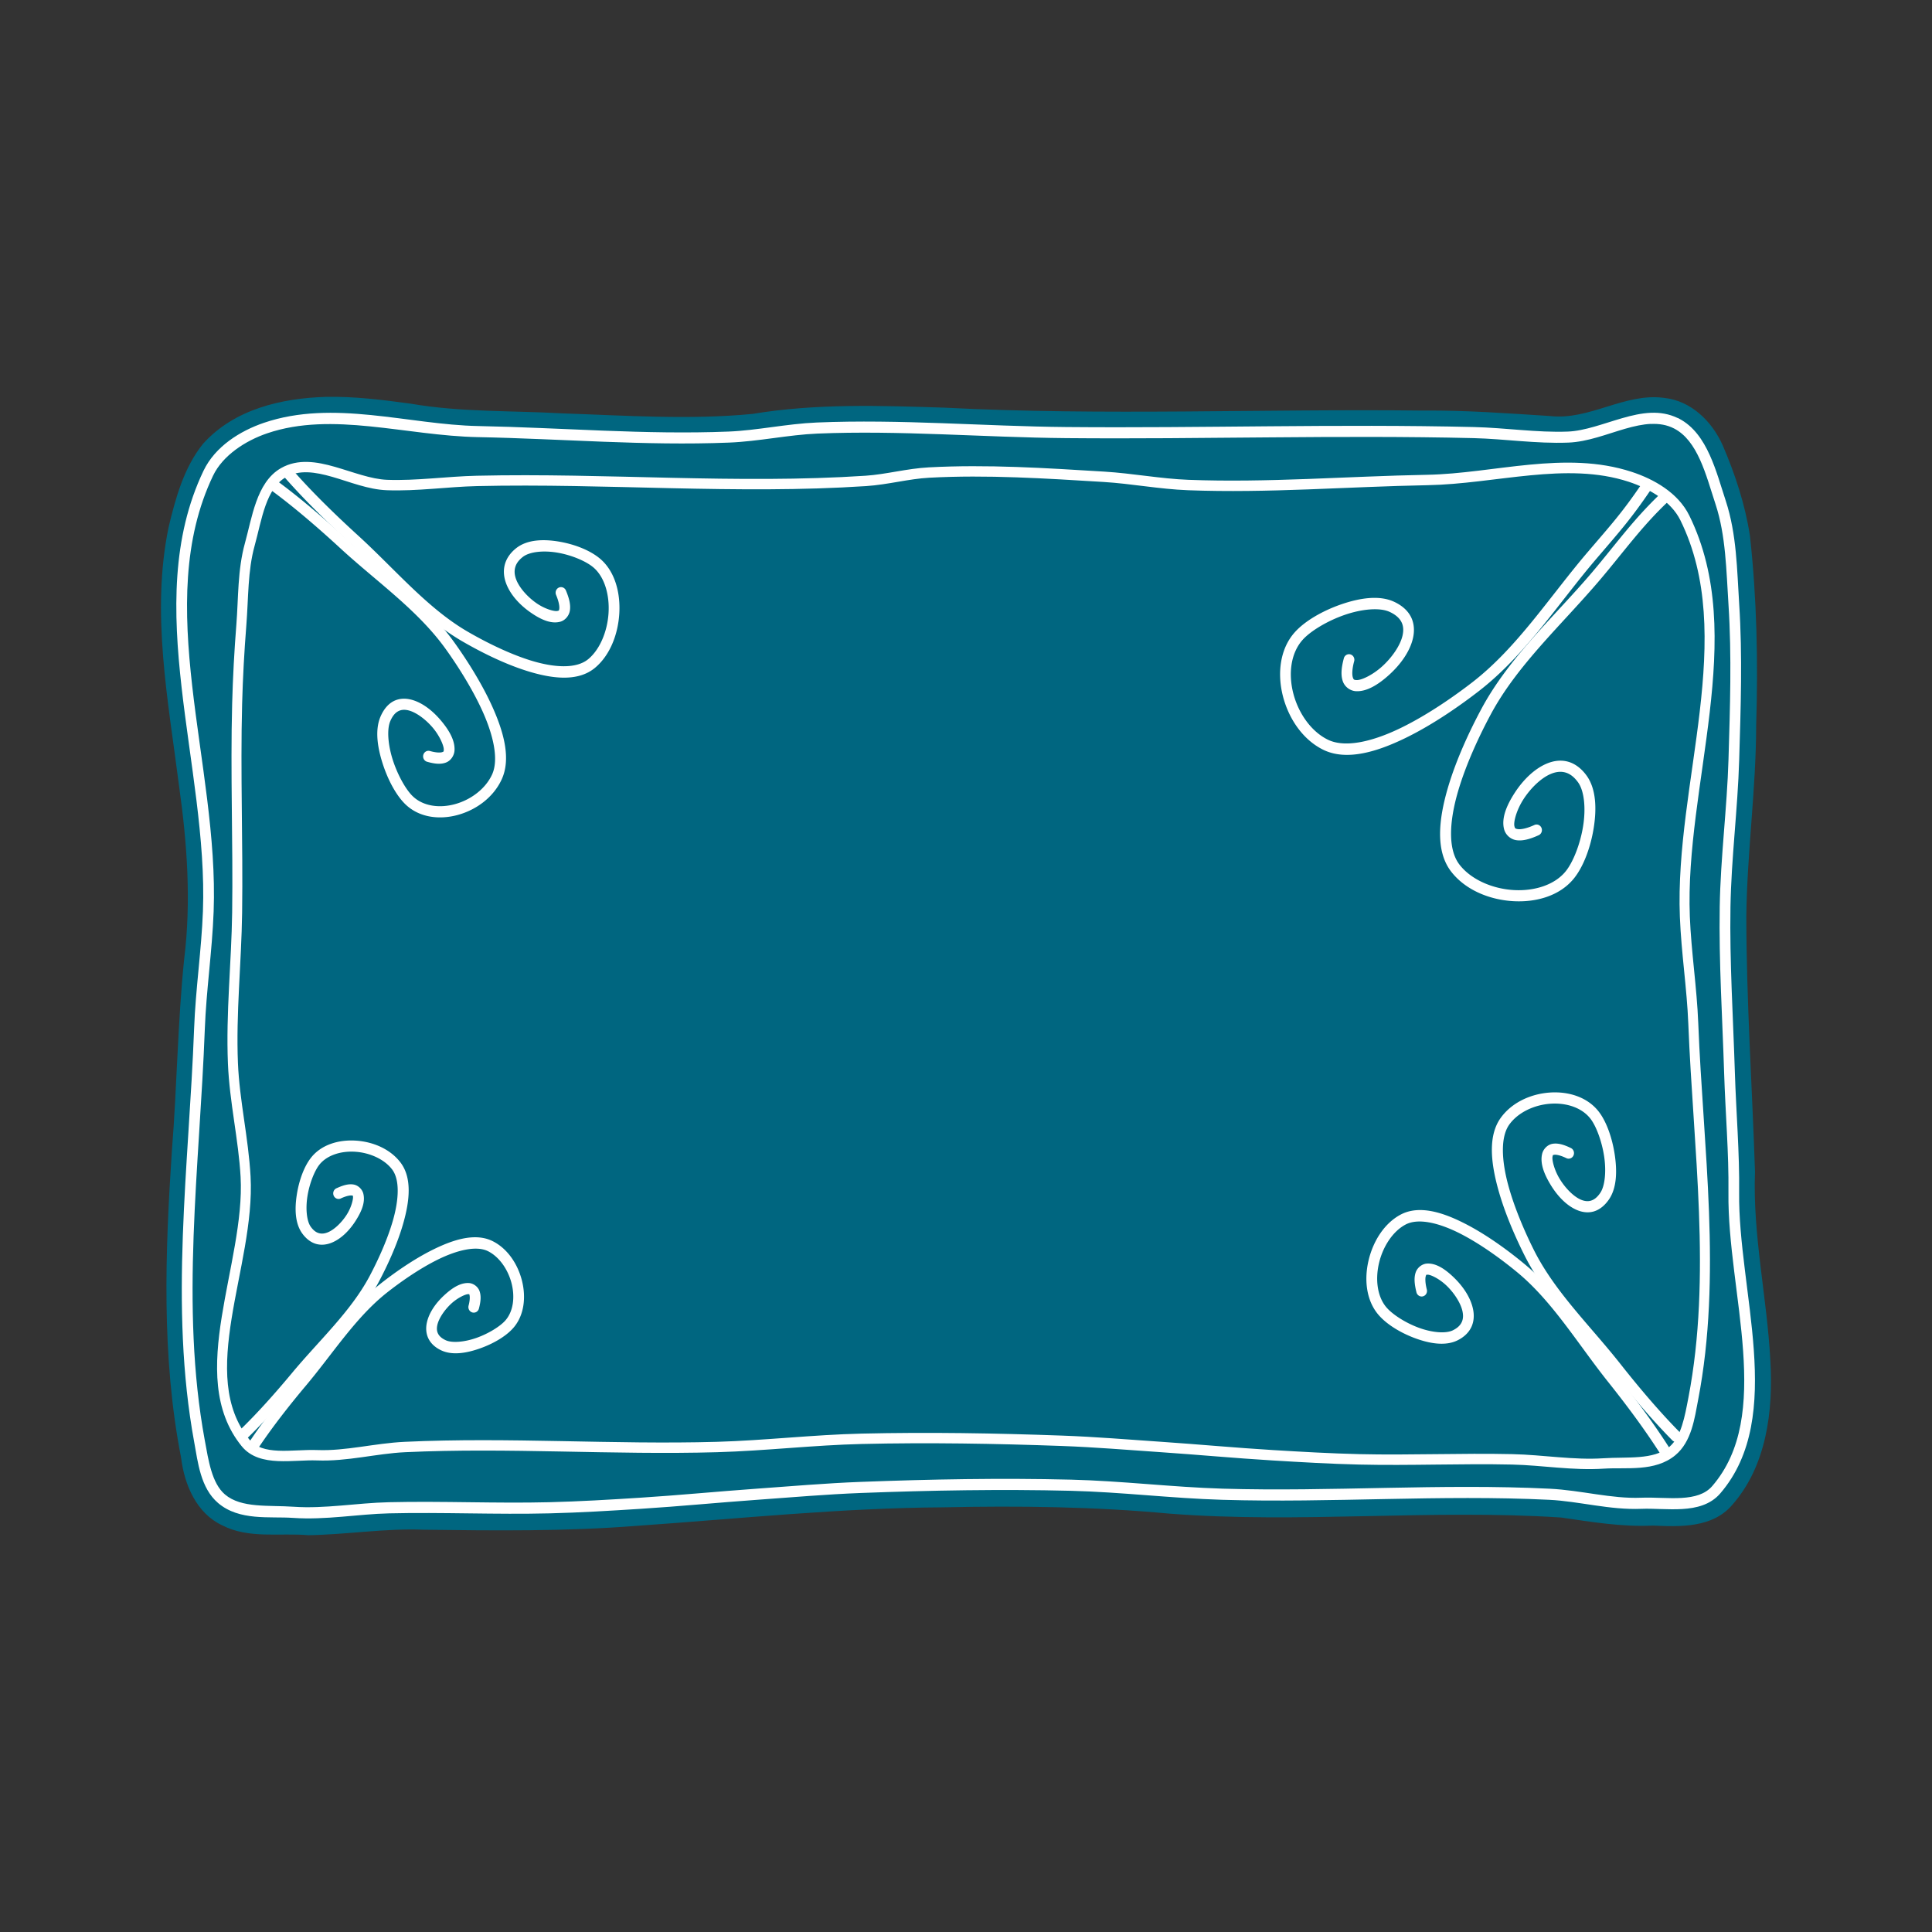 <svg:svg xmlns:dc="http://purl.org/dc/elements/1.1/" xmlns:ns2="http://web.resource.org/cc/" xmlns:rdf="http://www.w3.org/1999/02/22-rdf-syntax-ns#" xmlns:svg="http://www.w3.org/2000/svg" height="1262.823" id="svg2" version="1.1" viewBox="-105.24 -259.373 1262.823 1262.823" width="1262.823">
  <svg:rect x="-105.24" y="-259.373" width="1262.823" height="1262.823" fill="#333333" stroke="none"/>
  <svg:title id="title4415">Voucher Template</svg:title>
  <svg:g id="layer1" transform="translate(0 -308.27)">
    <svg:g id="g4397">
      <svg:path d="m107.77 308.31c-28.797 0.838-59.988 7.966-80.339 30.722-12.405 15.405-17.901 35.305-22.464 54.452-11.576 56.037-0.249 113.39 6.841 169.23 5.271 37.299 8.003 75.323 3.358 112.91-4.315 41.66-4.694 83.608-8.047 125.35-4.426 66.848-6.893 134.73 6.013 200.75 2.172 17.892 10.23 36.365 26.748 44.113 17.486 9.078 37.615 4.882 56.475 6.516 25.198-0.388 50.226-4.609 75.478-3.584 46.357 0.612 92.765 1.135 139.03-2.526 66.808-4.653 133.52-11.711 200.54-12.107 49.218-1.065 98.503-0.452 147.56 4.103 85.296 6.663 170.88-3.044 256.19 2.564 19.917 2.889 39.747 6.24 59.993 5.261 17.886 0.802 39.022 1.603 51.929-13.584 22.265-25.284 26.886-61.474 24.835-94.578-2.192-41.195-11.602-81.721-10.024-123.18-1.834-55.609-5.608-111.18-5.676-166.84 0.5-41.707 6.371-83.134 6.444-124.87 1.284-41.337 0.462-82.949-4.089-123.99-3.136-20.4-9.709-40.316-17.793-59.045-7.061-15.905-20.872-29.139-38.131-30.983-25.88-3.602-48.959 14.857-74.819 11.823-27.499-1.732-54.989-3.814-82.566-3.548-104.35-1.254-208.77 3.45-313.07-1.909-41.831-1.347-84.1-2.819-125.49 4.074-41.355 3.994-82.978 1.046-124.4-0.348-33.088-1.886-66.444-0.657-99.205-6.353-18.303-2.475-36.787-4.825-55.332-4.423z" id="path4378" style="block-progression:tb;text-indent:0;color:#000000;text-transform:none;fill:#006680" />
      <svg:g id="g4302" style="fill:#ffffff" transform="matrix(1.003 0 0 1.042 -4.456 -35.4)">
        <svg:path d="m975.38 339.84c-6.215 0.24-12.479 1.641-18.625 3.344-12.293 3.406-24.482 8.032-35.5 8.438-20.053 0.738-40.449-2.364-61.25-2.844-88.589-2.042-177.11 0.771-265.5 0-53.986-0.471-108.22-5.034-162.62-2.844-19.716 0.794-38.789 4.962-57.688 5.688-54.093 2.077-108.47-2.455-163.03-3.469-45.42-0.84-94.34-16.87-139.66-2.03-15.443 5.058-31.78 14.798-39.375 30.094-20.855 41.998-19.847 88.607-14.281 135.84 5.565 47.237 15.665 95.302 13.906 140.47-0.948 24.344-4.781 48.8-5.75 73.688-3.343 85.856-16.27 173.9 0.062 259.31 2.404 12.572 4.082 28.791 15.594 38.219 13.86 11.351 33.572 8.287 48.844 9.312 21.327 1.432 42.199-2.38 62.625-2.844 34.676-0.788 69.561 0.837 104.56 0 19.846-0.474 39.634-1.634 59.375-2.844 25.368-1.555 50.592-3.919 75.812-5.656 22.646-1.56 45.24-3.457 67.781-4.281 45.534-1.665 91.093-2.447 136.59-1.375 32.757 0.772 65.593 4.705 98.781 5.656 71.24 2.042 142.37-3.335 213.03 0 19.504 0.921 39.418 6.466 60.188 5.656 7.885-0.308 17.396 0.653 26.562 0.125 9.166-0.528 18.354-2.632 24.75-9.781 21.687-24.24 24.324-56.477 21.875-89.844-2.45-33.366-9.927-68.315-9.562-98.844 0.302-25.314-1.971-50.388-2.781-75.312-1.129-34.742-3.463-69.367-2.875-103.84 0.522-30.587 4.729-61.27 5.687-92.375 0.999-32.427 2.188-65.1 0-97.719-1.43-21.316-1.576-43.753-8.781-64.812-3.042-8.892-5.994-19.268-10.438-28.688-4.444-9.42-10.51-18.062-20.031-22.812l-0.719-0.375h-0.188c-5.644-2.612-11.476-3.478-17.375-3.25zm0.094 7c5.331-0.224 10.361 0.529 15.062 2.875 7.544 3.764 12.746 10.875 16.844 19.562 4.098 8.687 6.994 18.785 10.125 27.938 6.716 19.63 6.989 41.439 8.438 63.031 2.156 32.142 1 64.582 0 97.031-0.943 30.609-5.188 61.352-5.719 92.5-0.595 34.87 1.751 69.578 2.875 104.16 0.819 25.199 3.109 50.168 2.812 75-0.379 31.717 7.164 66.795 9.563 99.469 2.399 32.673-0.275 62.504-20.094 84.656-4.624 5.168-11.595 6.986-19.969 7.469-8.374 0.482-17.807-0.462-26.438-0.125-19.313 0.753-39.03-4.686-59.594-5.656-71.233-3.362-142.37 1.996-213.12-0.031-32.764-0.939-65.639-4.874-98.844-5.656-45.692-1.077-91.408-0.262-137.03 1.406-22.76 0.832-45.39 2.726-67.969 4.281-25.338 1.745-50.566 4.111-75.781 5.656-19.728 1.209-39.439 2.342-59.125 2.813-34.673 0.829-69.532-0.795-104.53 0-21.162 0.481-41.822 4.198-62 2.844-16.405-1.101-34.172 1.046-44.875-7.719-8.589-7.1-10.701-21.25-13.172-34.18-16.038-83.87-3.301-171.39 0.062-257.75 0.948-24.35 4.781-48.8 5.75-73.69 1.807-46.39-8.455-94.73-13.969-141.53s-6.303-91.84 13.594-131.91c6.307-12.7 21.05-21.92 35.313-26.59 42.438-13.9 90.432 1.535 137.34 2.406 54.256 1.008 108.75 5.536 163.41 3.438 19.722-0.757 38.817-4.895 57.719-5.656 53.83-2.167 107.95 2.37 162.28 2.844 88.575 0.772 177.07-2.036 265.41 0 20.2 0.466 40.725 3.583 61.656 2.812 12.712-0.468 25.267-5.411 37.094-8.688 5.913-1.638 11.544-2.838 16.875-3.062z" id="path2816" style="block-progression:tb;text-indent:0;color:#000000;text-transform:none;fill:#ffffff" />
        <svg:g id="g4294" style="fill:#ffffff">
          <svg:path d="m983.94 389.47a3.496 3.496 0 0 0 -2.125 0.938c-17.531 15.968-28.938 31.457-44.219 48.875-24.311 27.711-54.292 53.346-72.656 86.25-6.538 11.714-16.197 30.745-22 50-5.803 19.255-8.145 39.15 2.281 52.125 9.115 11.344 24.525 17.521 39.875 18.5s30.994-3.256 40.219-14.344c6.132-7.371 10.754-19.289 12.781-31.469 2.027-12.18 1.606-24.695-4.656-32.969-3.557-4.699-7.819-7.614-12.344-8.75-4.524-1.136-9.129-0.492-13.375 1.188-8.492 3.359-15.892 10.685-21.125 18.469-5.233 7.784-8.736 15.845-6.906 22.719 0.915 3.437 4.054 6.375 8 6.938 3.946 0.563 8.534-0.499 14.406-3.062a3.496 3.496 0 1 0 -2.781 -6.406c-5.228 2.282-8.848 2.785-10.625 2.531-1.777-0.253-1.905-0.516-2.25-1.812-0.69-2.592 1.31-10.118 5.938-17 4.627-6.882 11.459-13.324 17.906-15.875 3.224-1.275 6.279-1.621 9.125-0.906 2.846 0.715 5.666 2.485 8.469 6.188 4.136 5.464 5.169 16.44 3.312 27.594s-6.471 22.411-11.25 28.156c-7.248 8.713-20.664 12.72-34.406 11.844-13.742-0.876-27.44-6.653-34.875-15.906-7.785-9.689-6.58-27.336-1.031-45.75 5.549-18.414 15.046-37.142 21.438-48.594 17.53-31.409 47.015-56.832 71.781-85.062 15.492-17.659 26.705-32.844 43.688-48.312a3.496 3.496 0 0 0 -2.594 -6.094z" id="path2827" style="block-progression:tb;text-indent:0;color:#000000;text-transform:none;fill:#ffffff" />
          <svg:path d="m972.34 382.28a3.496 3.496 0 0 0 -2.531 1.531c-13.107 18.639-20.165 25.974-35.594 43.375-24.794 27.963-45.801 59.789-75.188 81.688-10.706 7.978-28.424 20.115-46.5 28.594-18.076 8.479-36.317 12.849-47.781 7.375-10.916-5.212-19.162-16.711-22.438-29.094-3.275-12.383-1.576-25.254 6.156-33.531 5.099-5.458 15.966-11.805 27.219-15.562 11.252-3.757 22.943-4.807 29.406-1.938 4.347 1.93 6.663 4.24 7.844 6.625s1.327 5.09 0.594 8.219c-1.467 6.259-6.878 13.75-13.188 19.281-6.309 5.531-13.735 8.841-16.844 8.656-1.554-0.093-1.831-0.199-2.344-1.625-0.512-1.426-0.646-4.747 0.781-9.938a3.496 3.496 0 1 0 -6.719 -1.875c-1.629 5.927-1.957 10.451-0.625 14.156 1.332 3.706 4.95 6.039 8.5 6.25 7.1 0.423 14.746-4.152 21.844-10.375 7.098-6.223 13.391-14.344 15.406-22.938 1.007-4.297 0.863-8.859-1.156-12.938-2.019-4.078-5.814-7.462-11.25-9.875-9.533-4.232-22.324-2.368-34.469 1.688s-23.569 10.422-30.094 17.406c-9.815 10.507-11.546 25.978-7.812 40.094s12.92 27.305 26.156 33.625c15.111 7.216 34.976 1.477 53.781-7.344 18.806-8.821 36.753-21.195 47.688-29.344 30.691-22.871 51.943-55.176 76.281-82.625 15.379-17.345 22.775-25.135 36.062-44.031a3.496 3.496 0 0 0 -3.188 -5.531z" id="path2829" style="block-progression:tb;text-indent:0;color:#000000;text-transform:none;fill:#ffffff" />
        </svg:g>
        <svg:g id="g4286" style="fill:#ffffff">
          <svg:path d="m87.062 374.16a3.496 3.496 0 0 0 -2.344 5.875c13.347 14.657 28.696 29.04 43.5 42.031 23.254 20.406 44.845 45.648 72.625 61.156 9.868 5.509 25.871 13.663 42.125 18.562 16.254 4.899 33.175 6.977 44.344-2 9.703-7.798 14.95-20.902 15.781-33.938 0.831-13.035-2.771-26.367-12.281-34.281-6.326-5.264-16.398-9.157-26.719-10.875s-20.946-1.404-28.125 4.031c-4.03 3.051-6.574 6.75-7.562 10.688-0.989 3.938-0.444 7.942 1 11.594 2.888 7.303 9.135 13.551 15.75 18 6.615 4.449 13.411 7.504 19.531 5.875 3.06-0.815 5.752-3.697 6.25-7.188 0.498-3.491-0.448-7.417-2.625-12.406a3.498 3.498 0 1 0 -6.406 2.812c1.896 4.345 2.282 7.303 2.094 8.625-0.188 1.322-0.206 1.162-1.125 1.406-1.838 0.489-8.099-1.064-13.812-4.906-5.714-3.843-11.076-9.553-13.156-14.812-1.04-2.63-1.286-5.052-0.719-7.312 0.567-2.26 1.967-4.516 5-6.812 4.37-3.308 13.456-4.235 22.75-2.688 9.294 1.547 18.706 5.433 23.406 9.344 7.135 5.937 10.479 17.041 9.75 28.469-0.729 11.428-5.544 22.788-13.156 28.906-7.883 6.336-22.525 5.427-37.938 0.781-15.39-4.65-31.12-12.61-40.73-17.98-26.28-14.67-47.63-39.45-71.41-60.31-14.68-12.88-29.88-27.1-42.965-41.47a3.496 3.496 0 0 0 -2.812 -1.188z" id="path2837" style="block-progression:tb;text-indent:0;color:#000000;text-transform:none;fill:#ffffff" />
          <svg:path d="m77.094 381.44a3.496 3.496 0 0 0 -1.719 6.375c15.612 10.982 31.487 24.194 46.031 37.094 23.548 20.885 50.262 38.55 68.594 63.156 6.693 8.984 16.868 23.859 23.969 39 7.101 15.141 10.682 30.338 6.219 39.688-4.294 8.994-13.853 15.845-24.125 18.562-10.272 2.717-20.875 1.305-27.656-5.031-4.467-4.174-9.771-13.265-12.906-22.656-3.135-9.391-3.96-19.153-1.656-24.344 1.584-3.569 3.411-5.355 5.281-6.281 1.87-0.926 3.994-1.095 6.531-0.5 5.075 1.19 11.343 5.695 15.938 10.938 4.595 5.242 7.262 11.484 7.125 13.781-0.068 1.149 0.017 1.103-1 1.469-1.017 0.366-3.695 0.496-8-0.688a3.499 3.499 0 1 0 -1.844 6.75c5.041 1.386 8.922 1.685 12.219 0.5 3.297-1.185 5.438-4.481 5.625-7.625 0.374-6.287-3.588-12.75-8.875-18.781-5.287-6.031-12.183-11.387-19.594-13.125-3.705-0.869-7.655-0.765-11.219 1-3.563 1.765-6.495 5.093-8.562 9.75-3.666 8.26-2.026 19.092 1.406 29.375 3.433 10.283 8.788 19.931 14.781 25.531 9.011 8.419 22.214 9.895 34.219 6.719s23.193-10.998 28.594-22.312c6.204-12.996 1.286-29.816-6.156-45.688-7.45-15.88-17.86-31.01-24.73-40.22-19.3-25.92-46.49-43.76-69.53-64.19-14.66-13.01-30.712-26.38-46.654-37.6a3.496 3.496 0 0 0 -2.312 -0.656z" id="path2839" style="block-progression:tb;text-indent:0;color:#000000;text-transform:none;fill:#ffffff" />
        </svg:g>
        <svg:g id="g4290" style="fill:#ffffff">
          <svg:path d="m131.56 796.41c-11.109-0.72-22.54 2.381-29.344 10.688-4.528 5.528-7.793 14.173-9.25 23.062-1.457 8.89-1.258 18.064 3.469 24.406 2.622 3.518 5.855 5.806 9.312 6.688 3.458 0.882 6.966 0.363 10.125-0.906 6.317-2.538 11.62-7.936 15.406-13.656 3.787-5.72 6.445-11.547 5-17.062-0.723-2.758-3.375-5.266-6.5-5.719-3.125-0.453-6.498 0.396-10.75 2.281a3.496 3.496 0 1 0 2.812 6.375c3.602-1.597 6.013-1.884 6.938-1.75 0.924 0.134 0.581-0.081 0.75 0.562 0.337 1.287-0.872 6.649-4.062 11.469-3.191 4.82-7.965 9.322-12.219 11.031-2.127 0.855-4.023 1.042-5.781 0.594-1.758-0.448-3.559-1.543-5.438-4.062-2.631-3.53-3.447-11.247-2.156-19.125 1.291-7.878 4.558-15.853 7.75-19.75 4.852-5.923 13.993-8.77 23.469-8.156 9.476 0.614 18.912 4.71 23.938 11.062 5.139 6.496 4.455 18.881 0.562 32s-10.591 26.556-15.094 34.75c-12.29 22.364-33.068 40.576-50.656 60.938-10.835 12.543-22.81 25.527-34.875 36.688a3.496 3.496 0 1 0 4.75 5.125c12.356-11.43 24.467-24.586 35.406-37.25 17.137-19.839 38.392-38.304 51.5-62.156 4.646-8.454 11.517-22.174 15.656-36.125 4.139-13.951 5.965-28.522-1.781-38.312-6.684-8.449-17.829-12.968-28.938-13.688z" id="path2845" style="block-progression:tb;text-indent:0;color:#000000;text-transform:none;fill:#ffffff" />
          <svg:path d="m206.91 857.09c-8.115 0.5-16.834 3.693-25.219 7.688-13.416 6.391-26.167 15.307-33.938 21.188-21.906 16.579-36.937 39.848-54.094 59.5-10.955 12.54-22.208 26.28-31.66 39.94a3.502 3.502 0 1 0 5.75 4c9.224-13.322 20.31-26.919 31.156-39.344 17.607-20.168 32.46-42.938 53.062-58.531 7.542-5.708 20.038-14.396 32.719-20.438 12.681-6.041 25.34-8.982 32.906-5.312 7.376 3.577 13.087 11.616 15.344 20.281 2.257 8.666 1.051 17.56-4.125 23.188-3.406 3.703-11.017 8.252-18.844 10.906-7.826 2.654-15.919 3.292-20.031 1.438-2.912-1.313-4.309-2.8-5.031-4.281-0.722-1.481-0.858-3.189-0.375-5.281 0.966-4.184 4.681-9.47 9.031-13.344 4.351-3.874 9.571-6.065 11.156-5.969 0.793 0.048 0.497-0.216 0.75 0.5s0.42 2.963-0.562 6.594a3.496 3.496 0 1 0 6.75 1.812c1.18-4.358 1.458-7.747 0.406-10.719-1.052-2.972-4.087-4.986-6.906-5.156-5.638-0.341-11.083 3.146-16.219 7.719-5.136 4.573-9.721 10.511-11.219 17-0.749 3.244-0.636 6.743 0.906 9.906 1.542 3.164 4.428 5.786 8.438 7.594 7.206 3.249 16.428 1.773 25.156-1.188 8.729-2.96 16.9-7.543 21.719-12.781 7.24-7.871 8.452-19.31 5.75-29.688-2.702-10.377-9.319-20.102-19.031-24.812-4.214-2.044-8.881-2.707-13.75-2.406z" id="path2847" style="block-progression:tb;text-indent:0;color:#000000;text-transform:none;fill:#ffffff" />
        </svg:g>
        <svg:g id="g4298" style="fill:#ffffff">
          <svg:path d="m909.41 766.25c-12.272 0.838-24.591 6.141-31.875 15.844-8.389 11.173-6.441 27.941-1.875 44.156s12.173 32.207 17.312 42.062c14.462 27.734 38.026 49.307 57.062 72.531 12.123 14.79 25.537 30.162 39.219 43.5a3.514 3.514 0 1 0 4.906 -5.031c-13.397-13.061-26.697-28.24-38.719-42.906-19.47-23.753-42.581-45.041-56.281-71.312-5.005-9.599-12.409-25.333-16.75-40.75-4.341-15.417-5.181-30.204 0.719-38.062 5.701-7.593 16.197-12.311 26.75-13.031 10.553-0.72 20.785 2.545 26.312 9.656 3.641 4.684 7.27 14.091 8.719 23.406 1.449 9.315 0.552 18.516-2.531 22.875-2.141 3.028-4.214 4.367-6.219 4.906-2.005 0.539-4.163 0.297-6.562-0.719-4.798-2.031-10.131-7.352-13.719-13.062-3.587-5.711-5.078-11.989-4.594-13.938 0.242-0.974 0.067-0.927 1.156-1.094 1.089-0.166 3.791 0.215 7.812 2.094a3.496 3.496 0 1 0 2.938 -6.344c-4.688-2.19-8.411-3.175-11.812-2.656-3.401 0.519-6.129 3.312-6.875 6.312-1.492 6 1.319 12.738 5.469 19.344 4.149 6.605 9.983 12.85 16.906 15.781 3.462 1.466 7.316 2.078 11.094 1.062 3.778-1.016 7.277-3.629 10.125-7.656 5.076-7.177 5.317-17.69 3.719-27.969-1.599-10.279-5.205-20.326-10.125-26.656-7.397-9.516-20.009-13.181-32.281-12.344z" id="path2859" style="block-progression:tb;text-indent:0;color:#000000;text-transform:none;fill:#ffffff" />
          <svg:path d="m827.38 840.03c-5.373-0.351-10.481 0.424-15.094 2.781-10.667 5.452-17.923 16.679-20.875 28.625s-1.63 25.002 6.25 34.031c5.242 6.006 14.291 11.396 23.938 14.844 9.646 3.447 19.889 5.11 27.75 1.375 4.4-2.091 7.521-5.09 9.156-8.625s1.741-7.394 0.938-11.062c-1.607-7.338-6.605-14.234-12.25-19.531-5.645-5.297-11.674-9.329-17.812-8.938-3.07 0.196-6.255 2.444-7.344 5.688-1.089 3.243-0.788 7.077 0.5 12.094a3.496 3.496 0 1 0 6.75 -1.75c-1.109-4.319-0.983-7.059-0.625-8.125s0.221-0.878 1.156-0.938c1.871-0.119 7.719 2.489 12.594 7.062 4.874 4.574 9.063 10.803 10.188 15.938 0.562 2.567 0.438 4.733-0.438 6.625s-2.537 3.694-5.812 5.25c-4.69 2.228-13.695 1.457-22.406-1.656-8.711-3.113-17.153-8.401-21.031-12.844-5.888-6.746-7.234-17.475-4.688-27.781 2.547-10.307 8.969-19.799 17.25-24.031 8.55-4.37 22.595-0.888 36.688 6.188s27.936 17.226 36.312 23.906c22.921 18.281 39.446 44.972 58.938 68.5 12.035 14.528 24.347 30.373 34.594 45.969a3.496 3.496 0 1 0 5.844 -3.812c-10.463-15.924-22.926-31.976-35.062-46.625-19.057-23.004-35.722-50.187-59.938-69.5-8.603-6.862-22.718-17.235-37.562-24.688-9.278-4.658-18.952-8.384-27.906-8.969z" id="path2861" style="block-progression:tb;text-indent:0;color:#000000;text-transform:none;fill:#ffffff" />
        </svg:g>
        <svg:path d="m99.969 370.66c-5.926-0.154-11.767 0.833-17.312 3.875-8.296 4.55-12.98 12.648-16.188 21.25-3.207 8.602-5.056 17.93-7.312 25.75-4.873 16.891-4.234 34.451-5.594 51.031-1.358 16.558-2.291 33.136-2.75 49.75-1.209 43.775 0.63 87.456 0 130.97-0.454 31.336-4.128 62.97-2.75 94.844 1.048 24.243 6.9 47.649 8.25 71.031 1.556 26.952-7.335 57.948-12.281 87.719-4.946 29.77-5.91 58.907 13.031 81.25 5.937 7.004 14.804 8.906 23.594 9.281 8.79 0.375 17.923-0.685 25.406-0.406 19.769 0.736 38.793-4.317 57.438-5.156 67.467-3.037 135.33 1.858 203.31 0 31.659-0.865 63.006-4.453 94.281-5.156 43.435-0.976 86.941-0.265 130.41 1.25 21.519 0.75 43.074 2.487 64.688 3.906 24.075 1.581 48.17 3.742 72.375 5.156 18.843 1.101 37.721 2.162 56.656 2.594 33.397 0.761 66.673-0.717 99.781 0 19.519 0.423 39.461 3.864 59.781 2.562 14.553-0.932 33.228 2.184 46.531-8.437 10.653-8.506 12.568-23.301 14.875-34.844 15.518-77.65 3.252-157.92 0.063-236.03-0.926-22.672-4.596-44.922-5.5-67.062-1.677-41.07 7.745-84.889 12.938-127.94 5.192-43.048 6.153-85.52-13.281-123.56-7.317-14.323-23.091-22.842-37.562-27.406-43.329-13.664-89.862 1.075-133.25 1.844-52.063 0.922-103.94 5.047-155.59 3.156-18.102-0.663-36.32-4.064-55-5.156-37.898-2.217-76.076-4.632-114.25-2.656-14.28 0.739-27.818 4.401-41.188 5.25-83.961 5.333-168.58-1.86-253.25 0-19.832 0.436-39.301 3.235-58.469 2.562-10.506-0.369-22.237-4.865-34.031-8.125-5.897-1.63-11.918-2.94-17.844-3.094zm0 6.5c5.056 0.152 10.457 1.309 16.125 2.875 11.335 3.133 23.402 7.949 35.531 8.375 19.948 0.7 39.546-2.17 58.844-2.594 84.2-1.85 168.89 5.374 253.5 0 14.245-0.905 27.772-4.559 41.125-5.25 37.673-1.95 75.611 0.438 113.53 2.656 18.13 1.06 36.41 4.501 55.156 5.188 52.154 1.91 104.14-2.239 155.94-3.156 44.735-0.792 90.429-15 131.16-2.156 13.505 4.259 27.691 12.356 33.719 24.156 18.499 36.212 17.767 77.179 12.625 119.81-5.142 42.634-14.694 86.757-12.969 129 0.926 22.672 4.596 44.891 5.5 67.031 3.21 78.602 15.281 158.35 0.062 234.5-2.354 11.781-4.628 24.696-12.562 31.031-10.342 8.258-27.263 6.029-42.906 7.031-19.298 1.236-39.047-2.157-59.219-2.594-33.395-0.723-66.645 0.754-99.75 0-18.793-0.428-37.607-1.462-56.438-2.562-24.07-1.407-48.165-3.568-72.344-5.156-21.553-1.416-43.161-3.149-64.875-3.906-43.544-1.518-87.145-2.23-130.75-1.25-31.673 0.712-63.062 4.301-94.344 5.156-67.548 1.846-135.43-3.06-203.41 0-19.586 0.882-38.432 5.844-56.906 5.156-8.259-0.308-17.336 0.749-25.375 0.406-8.039-0.343-14.657-1.987-18.906-7-17.072-20.13-16.43-46.74-11.573-75.97 4.856-29.23 13.997-60.53 12.343-89.16-1.397-24.19-7.208-47.57-8.218-70.94-1.348-31.18 2.258-62.69 2.718-94.46 0.634-43.759-1.201-87.403 0-130.88 0.456-16.489 1.401-32.959 2.75-49.406 1.402-17.09 0.883-34.182 5.375-49.75 2.373-8.226 4.18-17.383 7.125-25.281 2.945-7.898 6.904-14.332 13.25-17.812 4.383-2.404 9.1-3.245 14.156-3.094z" id="path3930" style="block-progression:tb;text-indent:0;color:#000000;text-transform:none;fill:#ffffff" />
      </svg:g>
    </svg:g>
  </svg:g>
</svg:svg>